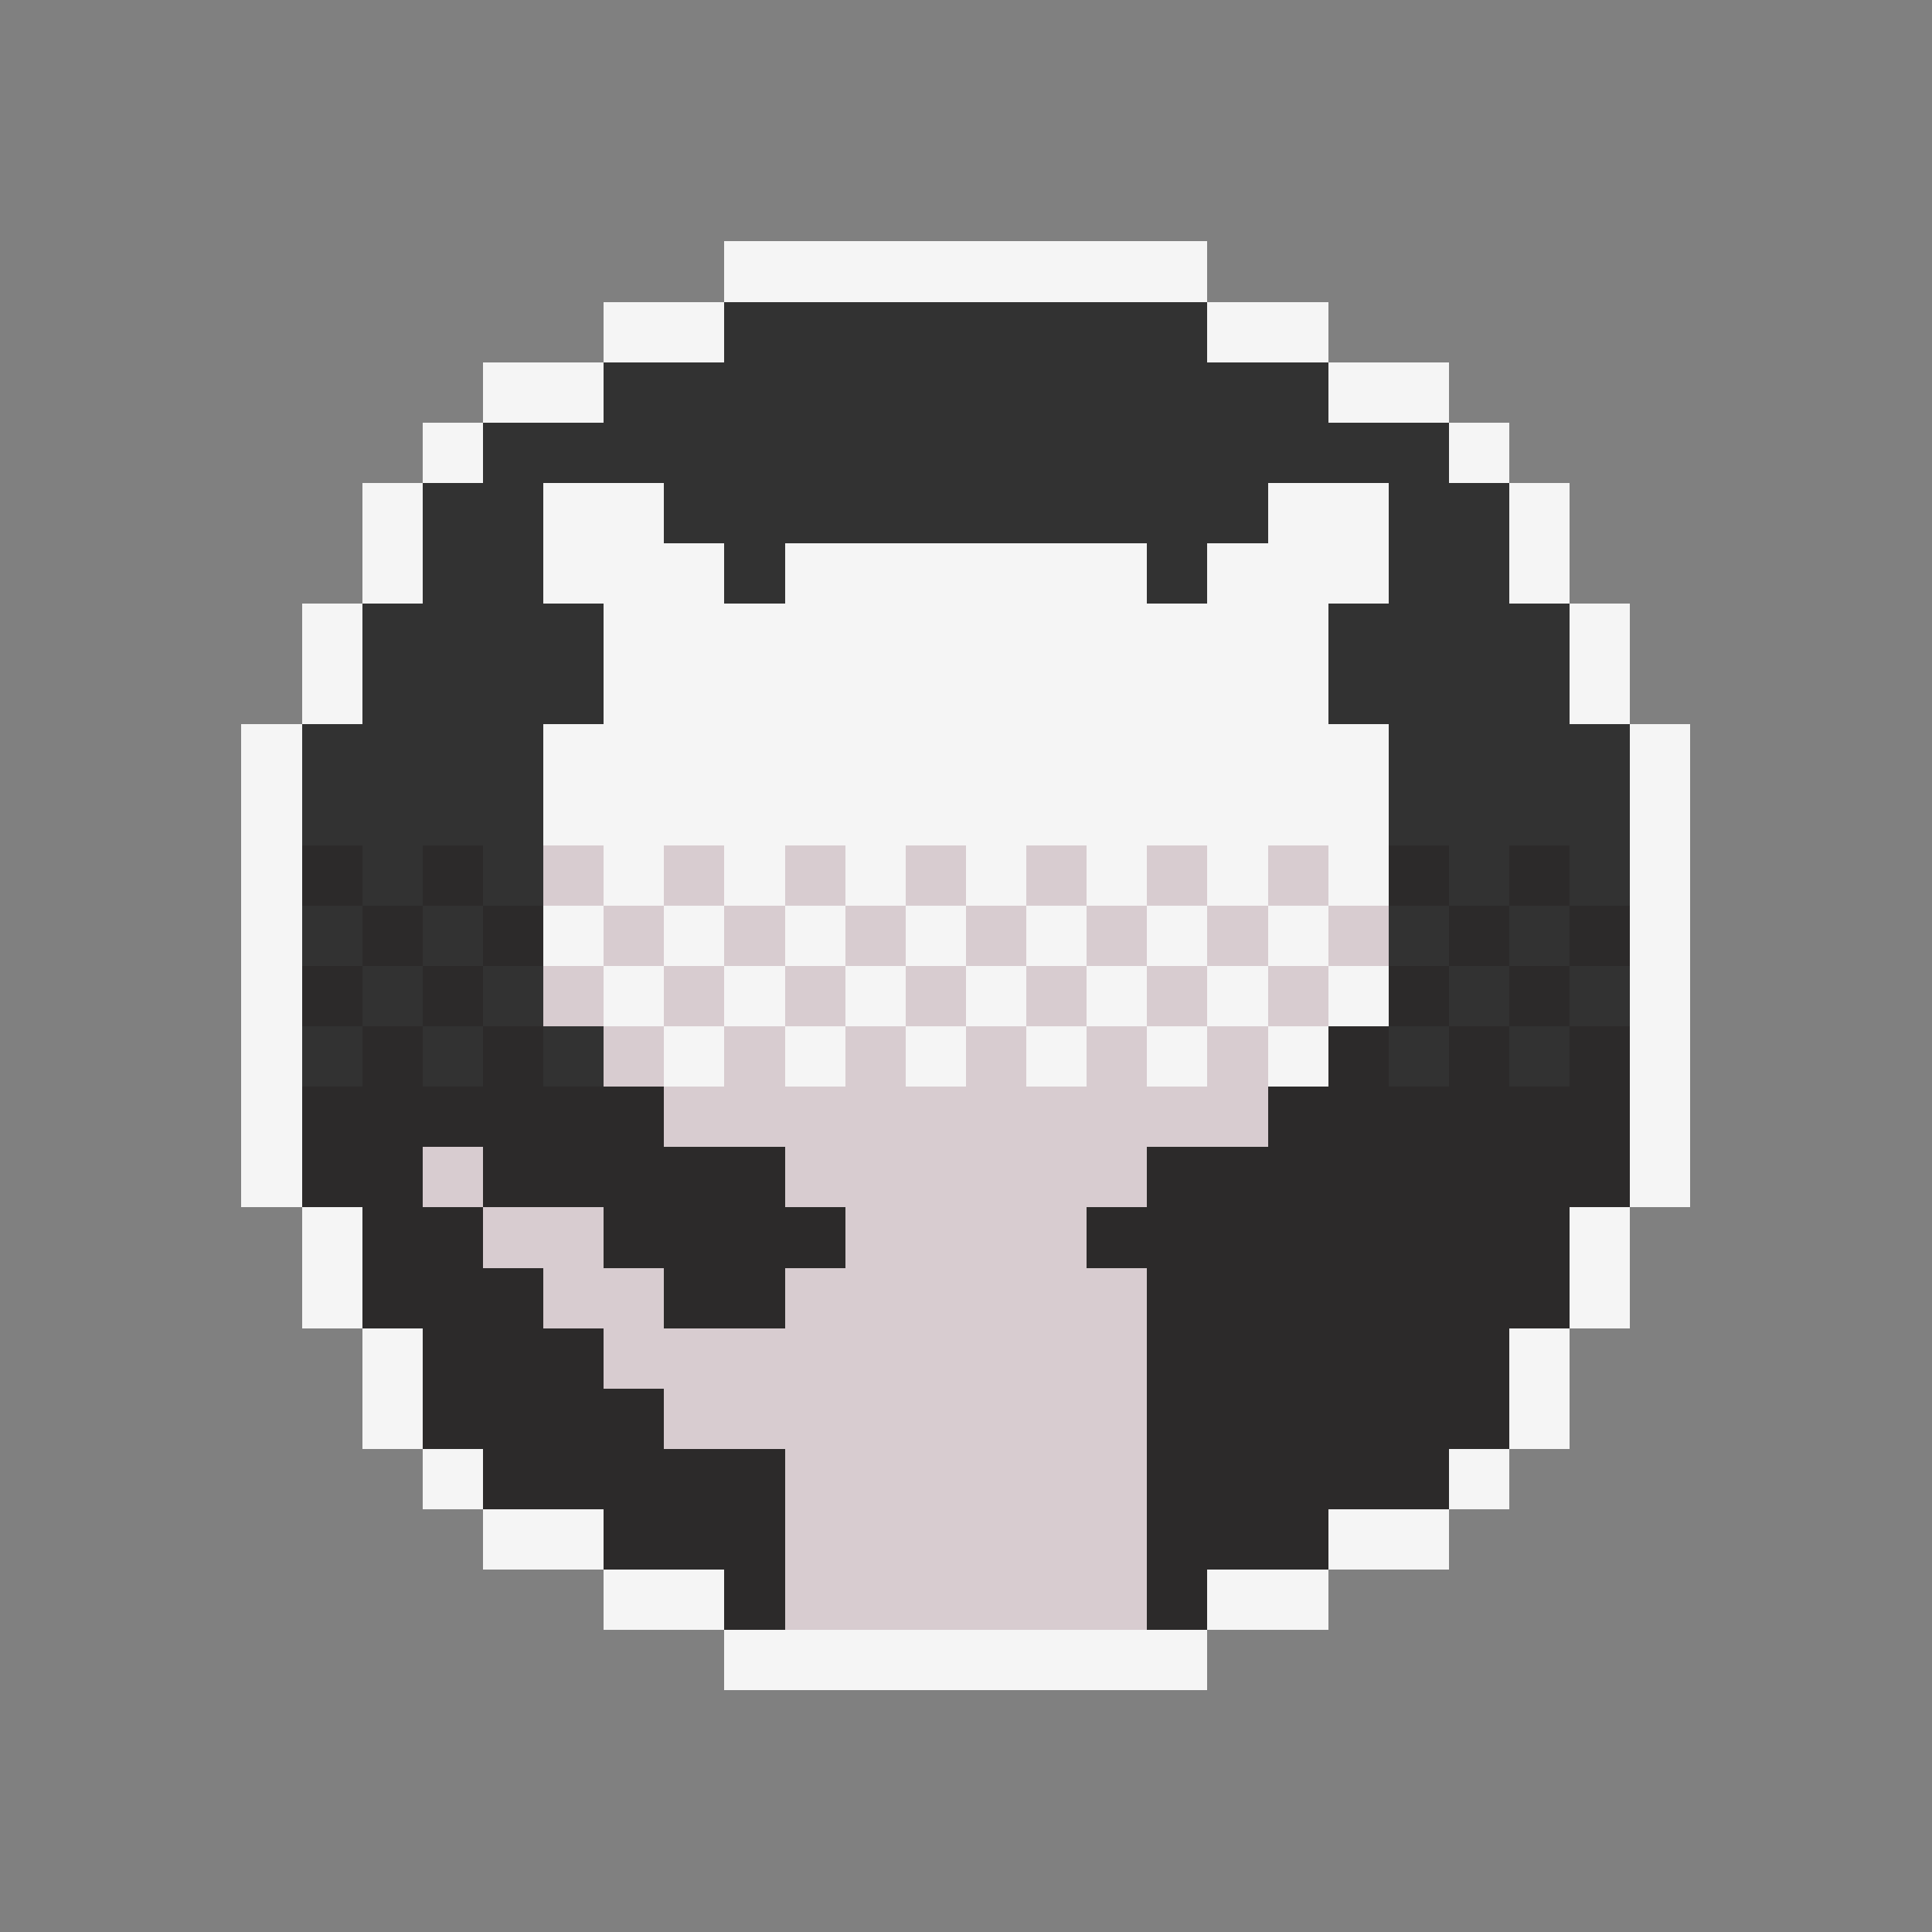 <svg xmlns="http://www.w3.org/2000/svg" shape-rendering="crispEdges" viewBox="0 -0.5 32 32" width="32" height="32"><rect x="0" y="-0.5" width="32" height="32" fill="#808080" stroke="none"/><path stroke="#f5f5f5" d="M12,4h8M10,5h2M20,5h2M8,6h2M22,6h2M7,7h1M24,7h1M6,8h1M9,8h2M21,8h2M25,8h1M6,9h1M9,9h3M13,9h6M20,9h3M25,9h1M5,10h1M10,10h12M26,10h1M5,11h1M10,11h12M26,11h1M4,12h1M9,12h14M27,12h1M4,13h1M9,13h14M27,13h1M4,14h1M10,14h1M12,14h1M14,14h1M16,14h1M18,14h1M20,14h1M22,14h1M27,14h1M4,15h1M9,15h1M11,15h1M13,15h1M15,15h1M17,15h1M19,15h1M21,15h1M27,15h1M4,16h1M10,16h1M12,16h1M14,16h1M16,16h1M18,16h1M20,16h1M22,16h1M27,16h1M4,17h1M11,17h1M13,17h1M15,17h1M17,17h1M19,17h1M21,17h1M27,17h1M4,18h1M27,18h1M4,19h1M27,19h1M5,20h1M26,20h1M5,21h1M26,21h1M6,22h1M25,22h1M6,23h1M25,23h1M7,24h1M24,24h1M8,25h2M22,25h2M10,26h2M20,26h2M12,27h8"/><path stroke="#323232" d="M12,5h8M10,6h12M8,7h16M7,8h2M11,8h10M23,8h2M7,9h2M12,9h1M19,9h1M23,9h2M6,10h4M22,10h4M6,11h4M22,11h4M5,12h4M23,12h4M5,13h4M23,13h4M6,14h1M8,14h1M24,14h1M26,14h1M5,15h1M7,15h1M23,15h1M25,15h1M6,16h1M8,16h1M24,16h1M26,16h1M5,17h1M7,17h1M9,17h1M23,17h1M25,17h1"/><path stroke="#2c2a2a" d="M5,14h1M7,14h1M23,14h1M25,14h1M6,15h1M8,15h1M24,15h1M26,15h1M5,16h1M7,16h1M23,16h1M25,16h1M6,17h1M8,17h1M22,17h1M24,17h1M26,17h1M5,18h6M21,18h6M5,19h2M8,19h5M19,19h8M6,20h2M10,20h4M18,20h8M6,21h3M11,21h2M19,21h7M7,22h3M19,22h6M7,23h4M19,23h6M8,24h5M19,24h5M10,25h3M19,25h3M12,26h1M19,26h1"/><path stroke="#d8ccd0" d="M9,14h1M11,14h1M13,14h1M15,14h1M17,14h1M19,14h1M21,14h1M10,15h1M12,15h1M14,15h1M16,15h1M18,15h1M20,15h1M22,15h1M9,16h1M11,16h1M13,16h1M15,16h1M17,16h1M19,16h1M21,16h1M10,17h1M12,17h1M14,17h1M16,17h1M18,17h1M20,17h1M11,18h10M7,19h1M13,19h6M8,20h2M14,20h4M9,21h2M13,21h6M10,22h9M11,23h8M13,24h6M13,25h6M13,26h6"/></svg>
